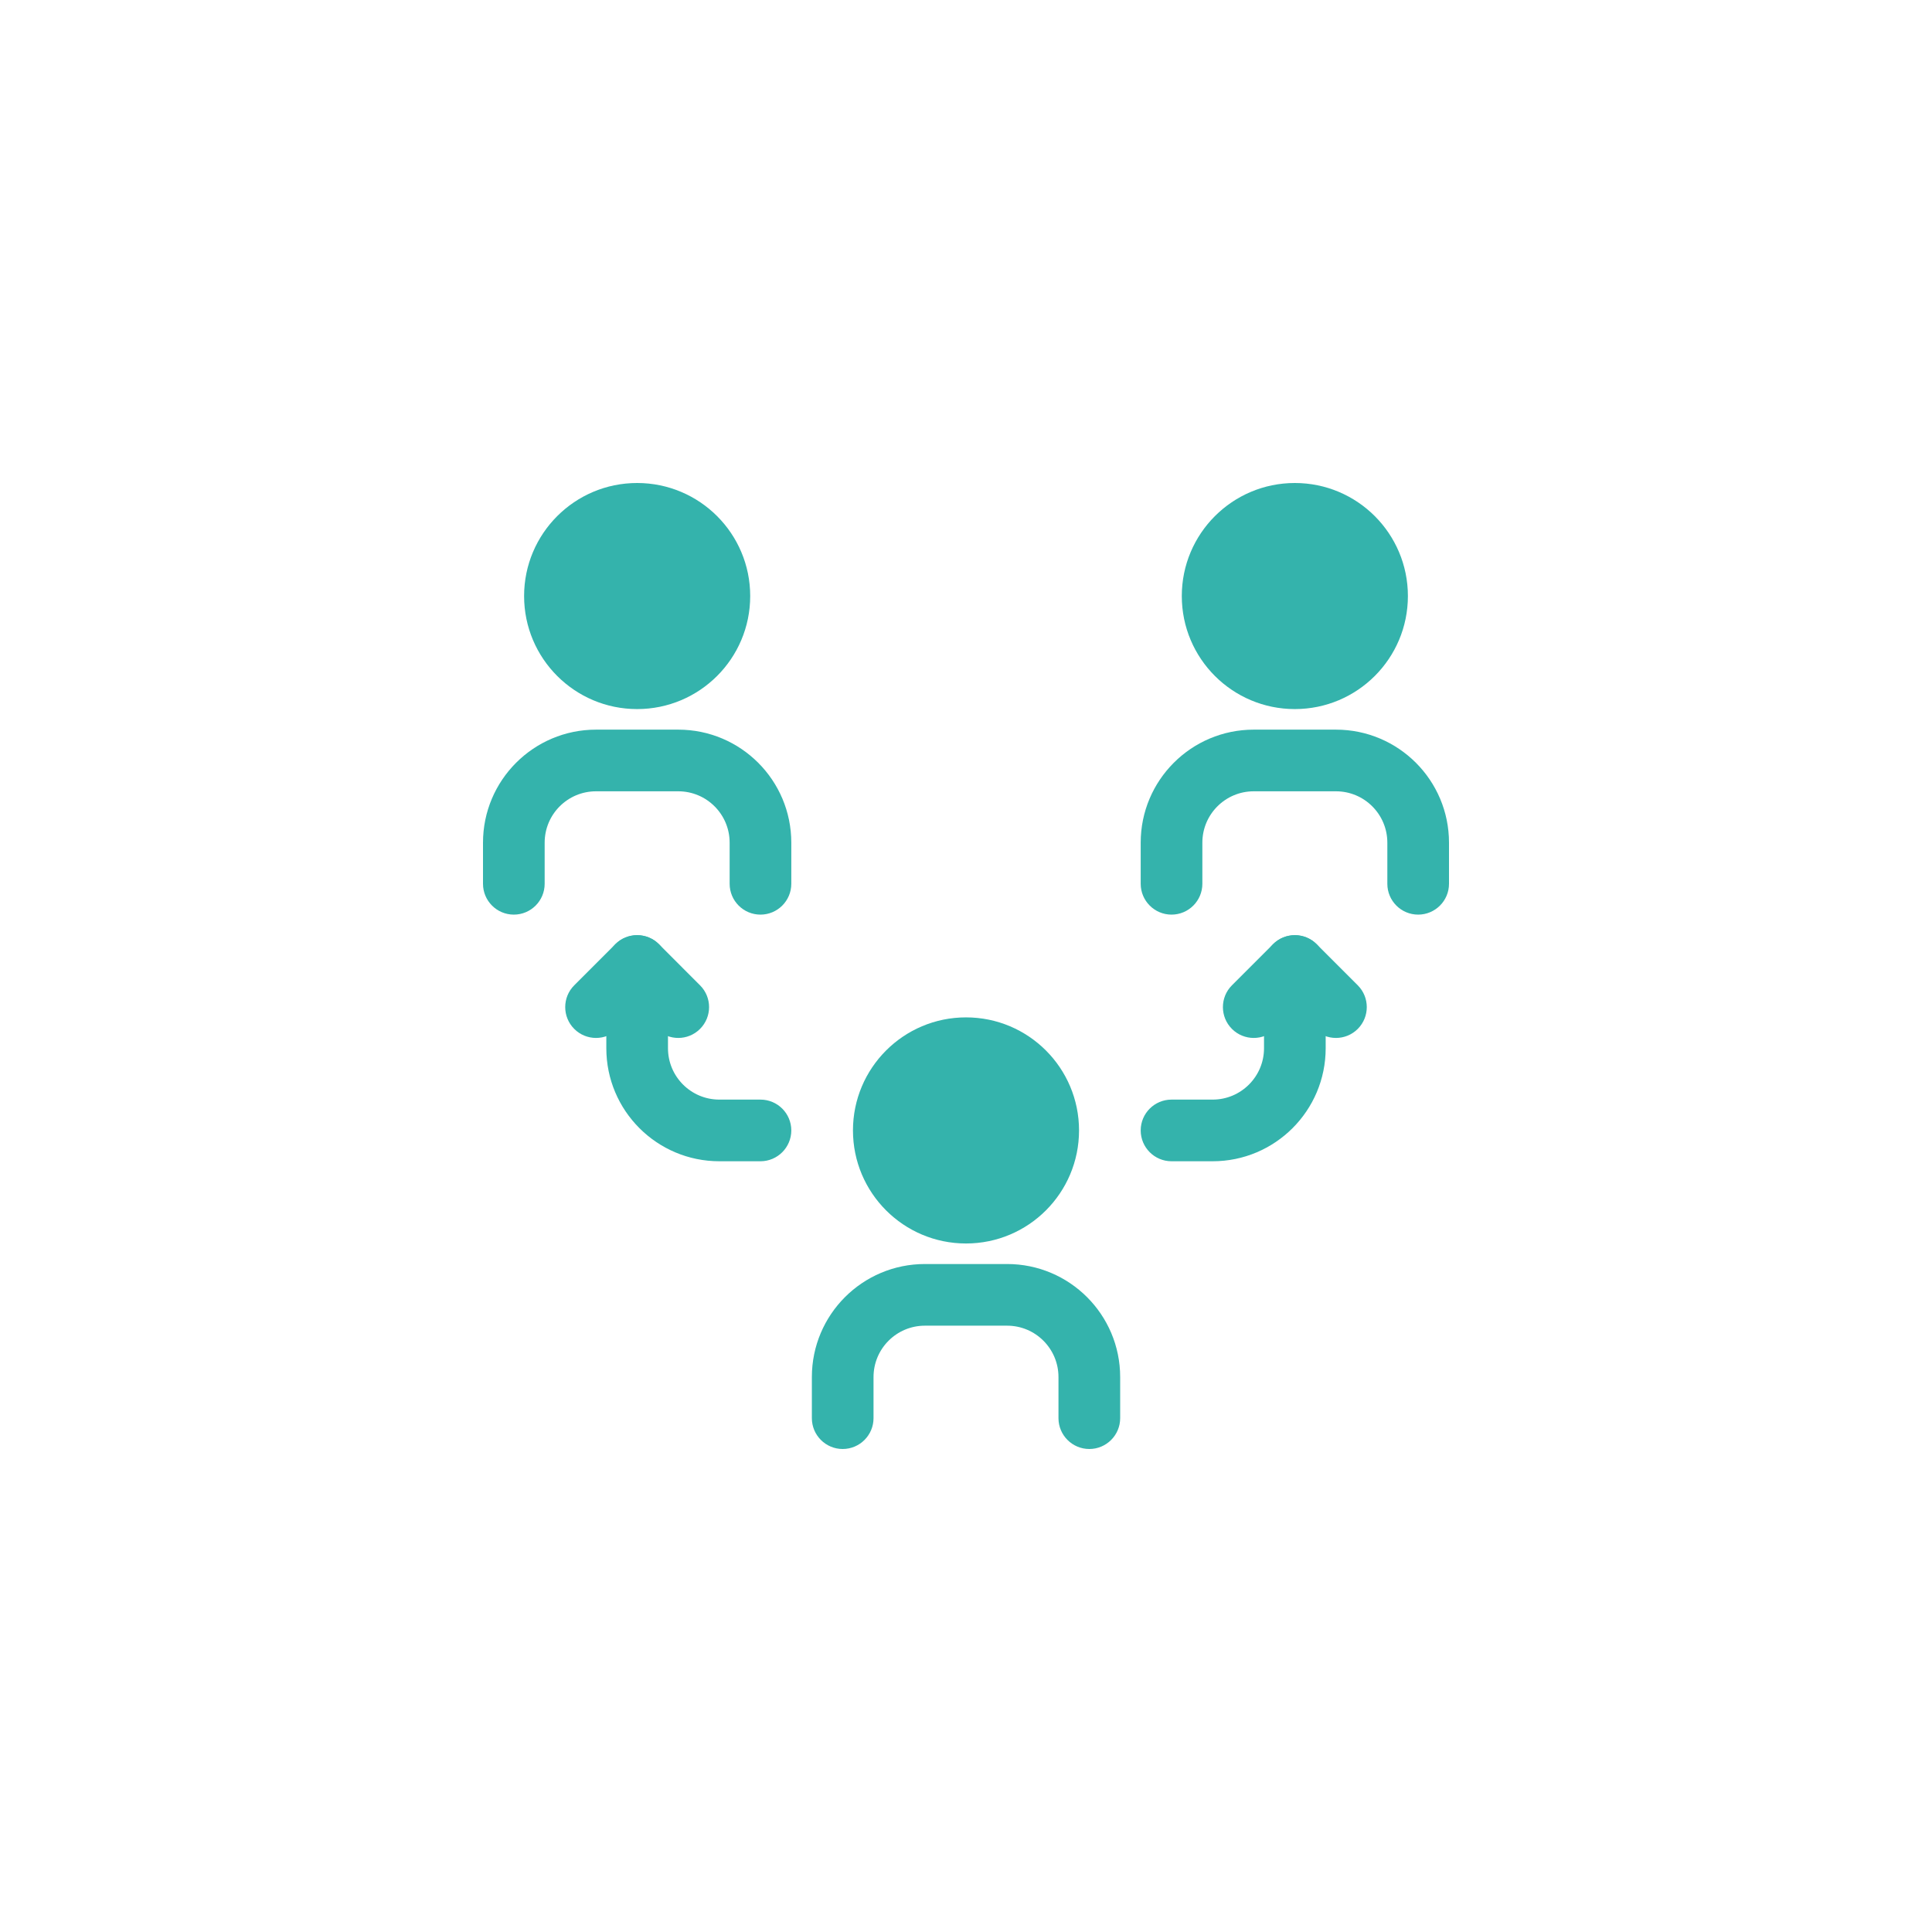 <svg width="59" height="59" viewBox="0 0 59 59" fill="none" xmlns="http://www.w3.org/2000/svg">
<path fill-rule="evenodd" clip-rule="evenodd" d="M19.457 14.75C17.551 14.75 16.005 16.296 16.005 18.202C16.005 20.109 17.551 21.654 19.457 21.654C21.364 21.654 22.91 20.109 22.91 18.202C22.91 16.296 21.364 14.75 19.457 14.75Z" fill="#34B3AC"/>
<path fill-rule="evenodd" clip-rule="evenodd" d="M39.542 14.75C37.636 14.75 36.09 16.296 36.09 18.202C36.09 20.109 37.636 21.654 39.542 21.654C41.449 21.654 42.995 20.109 42.995 18.202C42.995 16.296 41.449 14.75 39.542 14.75Z" fill="#34B3AC"/>
<path fill-rule="evenodd" clip-rule="evenodd" d="M29.5 31.069C27.594 31.069 26.048 32.615 26.048 34.521C26.048 36.428 27.594 37.974 29.5 37.974C31.407 37.974 32.952 36.428 32.952 34.521C32.952 32.615 31.407 31.069 29.5 31.069Z" fill="#34B3AC"/>
<path fill-rule="evenodd" clip-rule="evenodd" d="M14.75 25.734C14.75 23.828 16.296 22.282 18.202 22.282H20.713C22.619 22.282 24.165 23.828 24.165 25.734V26.989C24.165 27.509 23.743 27.931 23.223 27.931C22.703 27.931 22.282 27.509 22.282 26.989V25.734C22.282 24.867 21.579 24.165 20.713 24.165H18.202C17.335 24.165 16.633 24.867 16.633 25.734V26.989C16.633 27.509 16.212 27.931 15.691 27.931C15.171 27.931 14.75 27.509 14.75 26.989V25.734Z" fill="#34B3AC"/>
<path fill-rule="evenodd" clip-rule="evenodd" d="M34.835 25.734C34.835 23.828 36.38 22.282 38.287 22.282H40.798C42.704 22.282 44.25 23.828 44.25 25.734V26.989C44.25 27.509 43.828 27.931 43.308 27.931C42.788 27.931 42.367 27.509 42.367 26.989V25.734C42.367 24.867 41.664 24.165 40.798 24.165H38.287C37.421 24.165 36.718 24.867 36.718 25.734V26.989C36.718 27.509 36.296 27.931 35.776 27.931C35.257 27.931 34.835 27.509 34.835 26.989V25.734Z" fill="#34B3AC"/>
<path fill-rule="evenodd" clip-rule="evenodd" d="M24.793 42.053C24.793 40.147 26.338 38.601 28.245 38.601H30.755C32.662 38.601 34.208 40.147 34.208 42.053V43.308C34.208 43.828 33.786 44.25 33.266 44.25C32.746 44.25 32.324 43.828 32.324 43.308V42.053C32.324 41.187 31.622 40.484 30.755 40.484H28.245C27.378 40.484 26.676 41.187 26.676 42.053V43.308C26.676 43.828 26.254 44.25 25.734 44.25C25.214 44.25 24.793 43.828 24.793 43.308V42.053Z" fill="#34B3AC"/>
<path fill-rule="evenodd" clip-rule="evenodd" d="M39.542 28.559C40.062 28.559 40.484 28.98 40.484 29.5V32.011C40.484 33.917 38.938 35.463 37.032 35.463H35.776C35.257 35.463 34.835 35.041 34.835 34.521C34.835 34.001 35.257 33.58 35.776 33.58H37.032C37.898 33.58 38.601 32.877 38.601 32.011V29.5C38.601 28.98 39.022 28.559 39.542 28.559Z" fill="#34B3AC"/>
<path fill-rule="evenodd" clip-rule="evenodd" d="M19.457 28.559C18.937 28.559 18.516 28.98 18.516 29.5V32.011C18.516 33.917 20.061 35.463 21.968 35.463H23.223C23.743 35.463 24.165 35.041 24.165 34.521C24.165 34.001 23.743 33.58 23.223 33.58H21.968C21.101 33.58 20.399 32.877 20.399 32.011V29.5C20.399 28.98 19.977 28.559 19.457 28.559Z" fill="#34B3AC"/>
<path fill-rule="evenodd" clip-rule="evenodd" d="M38.877 28.834C39.245 28.467 39.841 28.467 40.208 28.834L41.464 30.09C41.831 30.457 41.831 31.053 41.464 31.421C41.096 31.789 40.5 31.789 40.132 31.421L39.543 30.832L38.953 31.421C38.585 31.789 37.989 31.789 37.621 31.421C37.254 31.053 37.254 30.457 37.621 30.09L38.877 28.834Z" fill="#34B3AC"/>
<path fill-rule="evenodd" clip-rule="evenodd" d="M20.123 28.834C19.755 28.467 19.159 28.467 18.792 28.834L17.536 30.09C17.169 30.457 17.169 31.053 17.536 31.421C17.904 31.789 18.5 31.789 18.868 31.421L19.457 30.832L20.047 31.421C20.415 31.789 21.011 31.789 21.378 31.421C21.746 31.053 21.746 30.457 21.378 30.09L20.123 28.834Z" fill="#34B3AC"/>
</svg>
